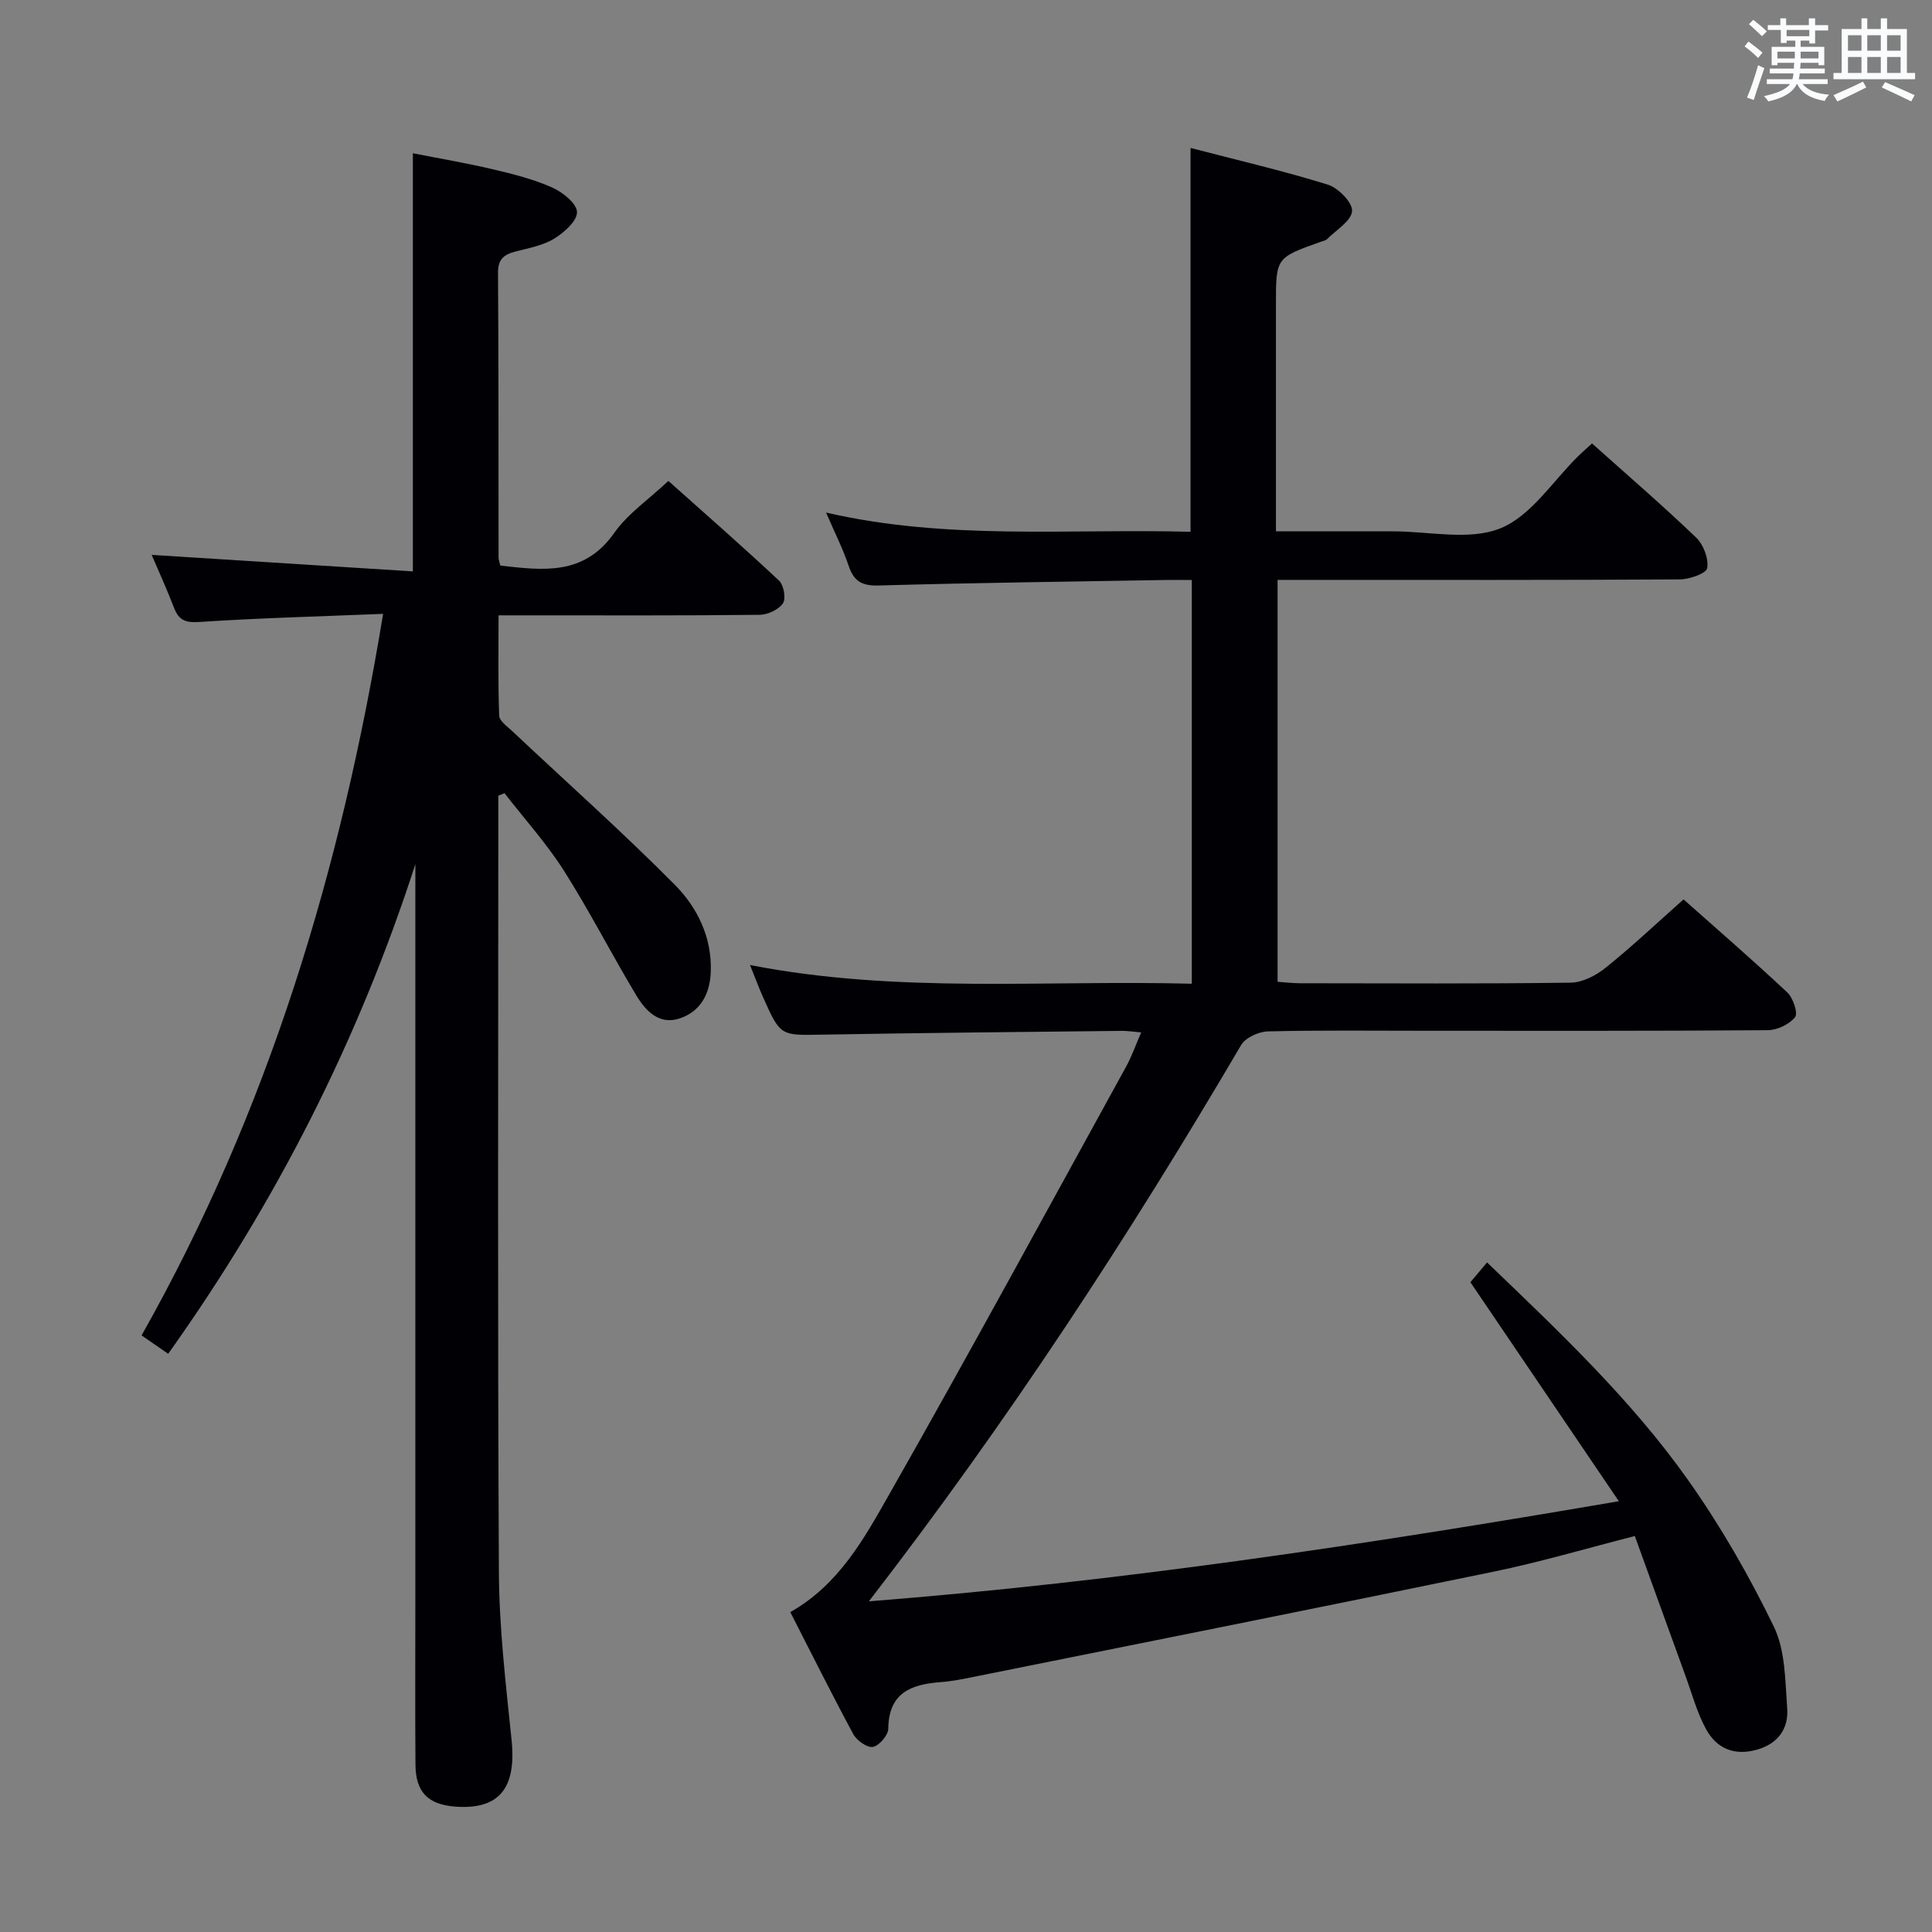 <svg enable-background="new 0 0 400 400" viewBox="0 0 400 400" xmlns="http://www.w3.org/2000/svg"><rect x="0" y="0" width="400" height="400" fill="#808080" stroke="none"/><path d="m163.62 333.77c10.1-5.7 15.3-15.26 20.5-24.4 16.66-29.31 32.74-58.94 49-88.48 1.17-2.12 1.97-4.43 3.15-7.14-1.77-.15-2.87-.33-3.98-.32-20.64.23-41.29.41-61.93.78-8.73.16-8.75.35-12.29-7.55-.88-1.95-1.62-3.97-2.79-6.86 30.68 5.98 61 3.06 91.47 3.87 0-28.06 0-55.49 0-83.59-1.85 0-3.61-.03-5.38 0-19.8.34-39.61.58-59.41 1.14-3.43.1-5.15-.8-6.23-4.01-1.22-3.61-2.96-7.04-4.7-11.09 25.1 5.8 50.23 3.3 75.46 3.98 0-26.52 0-52.7 0-79.47 9.55 2.49 19.07 4.7 28.37 7.58 2.18.67 5.18 3.69 5.07 5.47-.12 2.04-3.26 3.91-5.14 5.8-.32.33-.9.42-1.37.59-9.25 3.29-9.25 3.29-9.25 12.93v47.01c8.37 0 16.31.01 24.24 0 7.5-.01 15.82 1.98 22.26-.64 6.38-2.59 10.87-9.85 16.2-15.05.82-.8 1.7-1.55 2.74-2.51 7.29 6.52 14.6 12.82 21.56 19.49 1.52 1.46 2.61 4.36 2.29 6.33-.18 1.09-3.69 2.32-5.71 2.33-25.83.16-51.65.1-77.48.1-1.8 0-3.61 0-5.76 0v83.21c1.5.1 3.1.3 4.69.3 18.66.02 37.33.13 55.98-.12 2.45-.03 5.26-1.48 7.25-3.09 5.44-4.37 10.53-9.18 16.13-14.15 6.47 5.75 14.11 12.36 21.48 19.26 1.2 1.13 2.26 4.31 1.61 5.12-1.2 1.5-3.71 2.69-5.68 2.7-23.49.18-46.99.12-70.48.12-11 0-22-.14-32.99.13-1.91.05-4.64 1.29-5.54 2.83-23.19 39.49-48.18 77.76-77.07 115.17 52.28-4.11 102.94-11.76 155.27-20.73-10.53-15.54-20.43-30.15-30.73-45.34.76-.9 1.96-2.34 3.45-4.1 15.01 14.41 29.8 28.38 41.57 44.99 6.77 9.56 12.68 19.86 17.8 30.4 2.4 4.95 2.35 11.23 2.77 16.95.3 4.13-1.83 7.26-6.19 8.52-4.7 1.36-8.4-.18-10.6-4.21-1.89-3.45-2.93-7.38-4.29-11.11-3.46-9.5-6.89-19.01-10.47-28.89-10.17 2.6-19.52 5.37-29.04 7.34-35.89 7.41-71.82 14.57-107.75 21.8-2.28.46-4.57.93-6.88 1.1-6.11.46-10.81 2.16-10.89 9.64-.01 1.35-1.87 3.52-3.18 3.78-1.17.23-3.35-1.33-4.07-2.65-4.47-8.3-8.68-16.74-13.04-25.26z" fill="#010105"/><path d="m86 178.91c-11.74 36.31-28.75 69.91-51.18 101.38-1.88-1.3-3.57-2.47-5.51-3.81 26.22-46.42 41.29-96.32 50.01-149.39-13.16.54-25.6.86-38 1.68-2.88.19-4.28-.31-5.28-2.91-1.49-3.86-3.21-7.64-4.64-10.98 17.89 1.13 35.85 2.27 54.08 3.42 0-29.36 0-57.57 0-86.57 5.36 1.06 10.96 2 16.48 3.3 4.19.98 8.43 2.05 12.34 3.78 2.17.96 5.11 3.3 5.16 5.09.05 1.84-2.69 4.27-4.76 5.53-2.34 1.42-5.26 1.94-7.98 2.65-2.35.61-3.63 1.56-3.61 4.36.13 19.67.08 39.33.11 59 0 .47.21.95.37 1.66 8.78.98 17.3 2.16 23.57-6.75 2.81-3.99 7.13-6.93 11.22-10.78 7.42 6.62 15.28 13.5 22.91 20.64.98.92 1.48 3.72.81 4.7-.89 1.31-3.14 2.36-4.81 2.38-15.83.18-31.67.11-47.5.11-1.97 0-3.94 0-6.57 0 0 7.25-.13 14.01.13 20.76.04 1.11 1.67 2.24 2.71 3.22 11.25 10.58 22.8 20.86 33.67 31.82 4.65 4.69 7.68 10.86 7.43 17.97-.16 4.58-2.1 8.26-6.49 9.7-4.24 1.39-7.04-1.63-8.95-4.82-5.13-8.54-9.67-17.45-15.01-25.85-3.59-5.64-8.14-10.67-12.26-15.98-.43.17-.86.35-1.28.52v4.75c0 52-.16 104 .12 156 .06 11.61 1.44 23.23 2.63 34.8 1.02 9.95-2.59 14.47-11.76 13.74-5.55-.44-8.1-3.01-8.14-8.64-.09-10.83-.03-21.67-.03-32.5 0-49.5 0-99 0-148.5.01-1.82.01-3.65.01-5.48z" fill="#010105"/><g fill="#fafbfc"><path d="m361.2 9.6.8-1c.9.7 1.9 1.4 2.9 2.3l-.9 1.1c-1-1-2-1.8-2.8-2.4zm.5 10.6c.9-2.1 1.6-4.3 2.3-6.7.4.2.8.4 1.3.6-.7 2.1-1.5 4.3-2.2 6.6zm.4-15.2.9-.9c1 .8 2 1.6 2.8 2.4l-1 1c-.9-.9-1.8-1.7-2.7-2.5zm12.5-1.2h1.2v1.4h2.7v1.1h-2.7v2.7h-1.2v-.6h-1.8v1.3h4.9v3.8h-1.2v-.5h-3.7c0 .4-.1.9-.1 1.2h5.1v1h-5.2c0 .5-.1.9-.2 1.2h6v1h-5.2c1.1 1.3 2.9 2 5.5 2.2-.4.4-.7.8-.9 1.3-2.9-.5-4.8-1.6-5.7-3.5h-.1c-.8 1.7-2.7 2.9-5.9 3.6-.2-.4-.6-.8-.9-1.1 2.8-.6 4.6-1.4 5.4-2.5h-4.8v-1h5.3c.1-.3.2-.7.2-1.2h-4.9v-1h5c0-.4 0-.8.1-1.2h-3.5v.5h-1.2v-3.8h4.9v-1.3h-1.8v.5h-1.2v-2.7h-2.7v-1h2.6v-1.4h1.2v1.4h4.7v-1.4zm-6.6 8.3h3.6c0-.4 0-.9 0-1.4h-3.6zm1.9-4.6h4.7v-1.3h-4.7zm6.6 3.2h-3.7v1.4h3.7z"/><path d="m385.3 3.8h1.3v2.2h2.8v-2.2h1.3v2.2h4.1v9.1h1.7v1.3h-16.9v-1.3h1.7v-9.1h4.1v-2.2zm.4 13.1.7 1.2c-1.8.9-3.8 1.9-6 2.9-.2-.4-.5-.8-.8-1.3 2.3-1 4.3-1.9 6.1-2.8zm-3.1-6.4h2.8v-3.2h-2.8zm0 4.6h2.8v-3.3h-2.8zm4-4.6h2.8v-3.2h-2.8zm0 4.6h2.8v-3.3h-2.8zm3.7 1.9c2.1.9 4.1 1.8 6.1 2.7l-.7 1.3c-2.2-1.1-4.2-2-6.1-2.9zm3.2-9.7h-2.8v3.2h2.8zm-2.8 7.8h2.8v-3.3h-2.8z"/></g></svg>